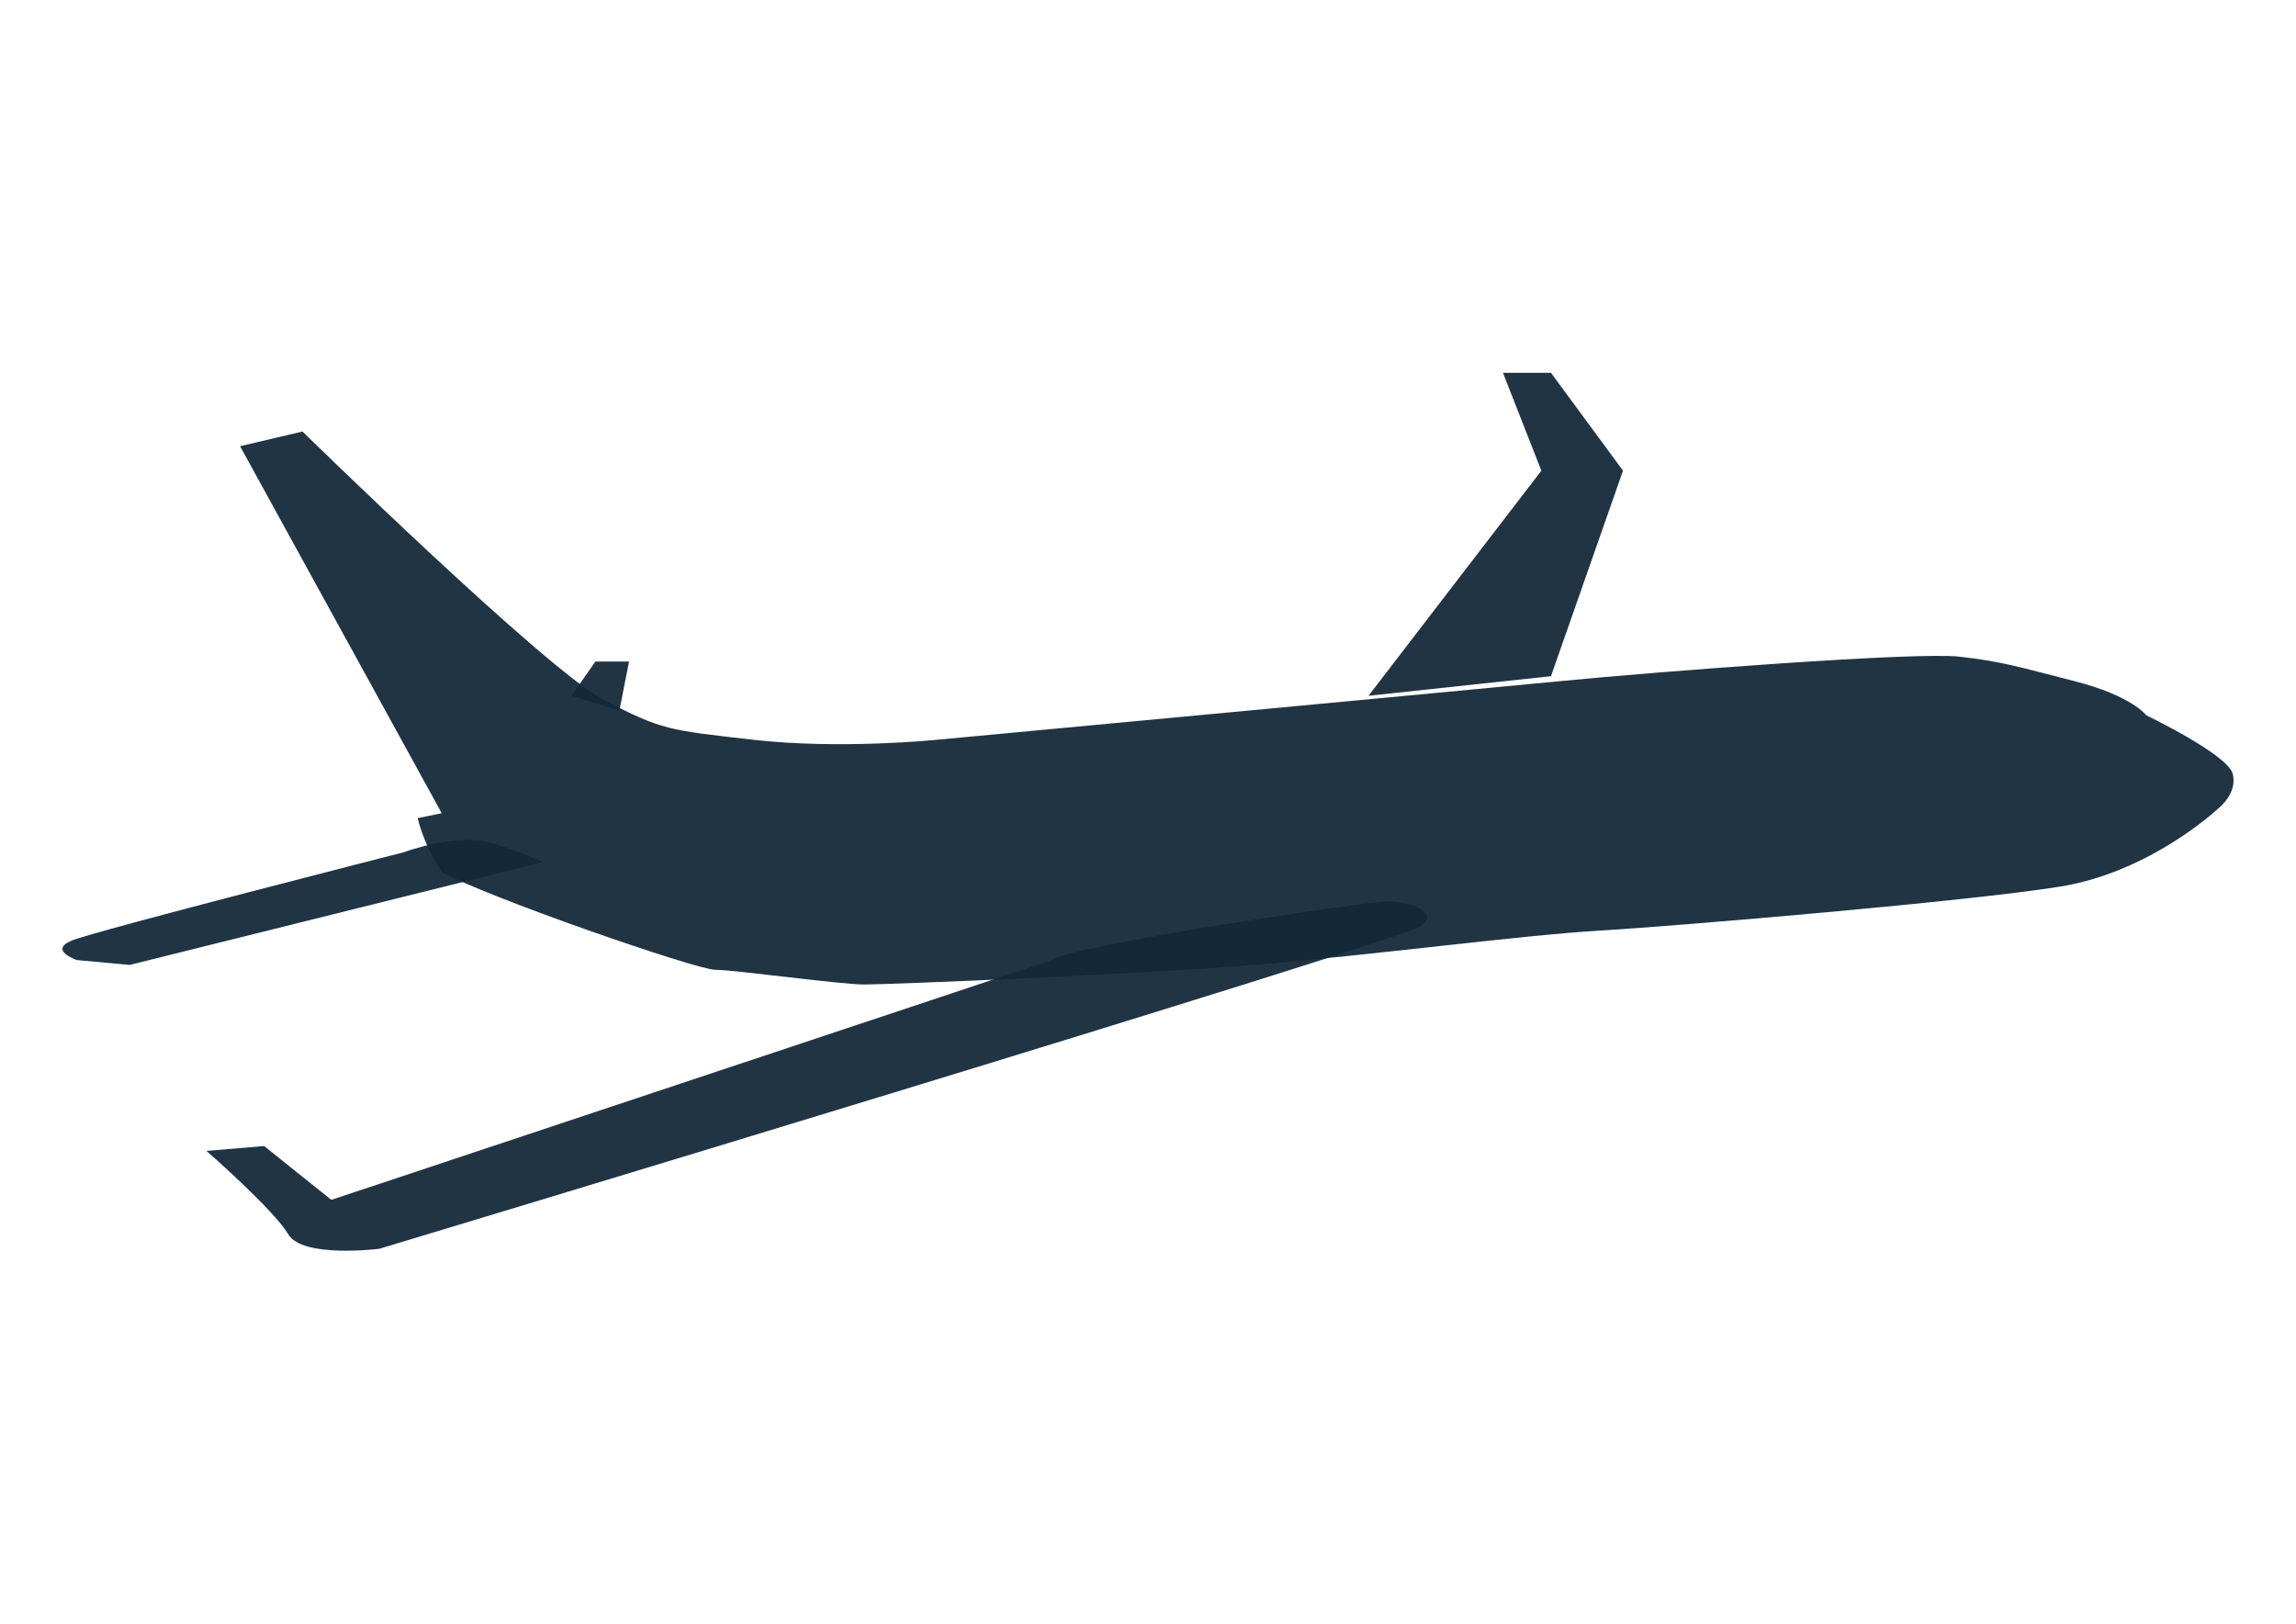 <?xml version="1.0" encoding="UTF-8" standalone="no"?>
<!-- Created with Inkscape (http://www.inkscape.org/) -->

<svg
   xmlns:dc="http://purl.org/dc/elements/1.1/"
   xmlns:cc="http://creativecommons.org/ns#"
   xmlns:rdf="http://www.w3.org/1999/02/22-rdf-syntax-ns#"
   xmlns:svg="http://www.w3.org/2000/svg"
   xmlns="http://www.w3.org/2000/svg"
   xmlns:sodipodi="http://sodipodi.sourceforge.net/DTD/sodipodi-0.dtd"
   xmlns:inkscape="http://www.inkscape.org/namespaces/inkscape"
   width="297mm"
   height="210mm"
   viewBox="0 0 297 210"
   version="1.1"
   id="svg5369"
   inkscape:version="0.92.2 (5c3e80d, 2017-08-06)"
   sodipodi:docname="aircraft.svg">
  <defs
     id="defs5363">
    <linearGradient
       gradientUnits="userSpaceOnUse"
       gradientTransform="scale(0.824,1.214)"
       id="a"
       x1="520.421"
       x2="554.463"
       y1="362.095"
       y2="367.478">
      <stop
         offset="0"
         id="stop4730" />
      <stop
         stop-opacity="0"
         offset="1"
         id="stop4732" />
    </linearGradient>
  </defs>
  <sodipodi:namedview
     id="base"
     pagecolor="#ffffff"
     bordercolor="#666666"
     borderopacity="1.0"
     inkscape:pageopacity="0.0"
     inkscape:pageshadow="2"
     inkscape:zoom="0.35"
     inkscape:cx="157.42847"
     inkscape:cy="621.14996"
     inkscape:document-units="mm"
     inkscape:current-layer="layer1"
     showgrid="false"
     inkscape:window-width="1360"
     inkscape:window-height="717"
     inkscape:window-x="0"
     inkscape:window-y="27"
     inkscape:window-maximized="1" />
  <g
     inkscape:label="Layer 1"
     inkscape:groupmode="layer"
     id="layer1"
     transform="translate(0,-87)">
    <g
       id="g6185"
       transform="matrix(1.532,0,0,1.561,-6.68,115.425)">
      <path
         id="path4737"
         d="m 56.662,40.654 0.811,-4.054 h -2.838 l -2.027,2.838 4.054,1.216 z"
         inkscape:connector-curvature="0"
         style="fill:#132838;fill-opacity:0.941;fill-rule:evenodd;stroke:#000000;stroke-width:0;stroke-miterlimit:4;stroke-dasharray:none" />
      <path
         inkscape:connector-curvature="0"
         d="m 41.66,54.034 c 3.649,2.027 21.488,8.109 23.11,8.109 1.622,0 10.542,1.216 12.569,1.216 2.027,0 22.705,-0.811 32.84,-1.622 10.136,-0.811 22.299,-2.433 29.191,-2.838 6.892,-0.405 31.218,-2.433 38.923,-3.649 7.703,-1.216 13.38,-6.487 13.38,-6.487 0,0 1.622,-1.216 1.216,-2.838 -0.405,-1.622 -7.298,-4.865 -7.298,-4.865 0,0 -1.216,-1.622 -6.082,-2.838 -4.865,-1.216 -6.082,-1.622 -9.731,-2.027 -3.649,-0.405 -25.138,1.216 -33.652,2.027 -8.514,0.811 -52.708,4.865 -52.708,4.865 0,0 -8.109,0.811 -15.407,0 C 60.714,42.276 60.309,42.276 55.444,39.843 50.578,37.41 29.901,17.544 29.901,17.544 l -5.271,1.216 17.029,30.409 -2.027,0.405 c 0,0 0.405,2.027 2.027,4.46 z"
         id="path4743"
         style="fill:#132838;fill-opacity:0.941;fill-rule:evenodd;stroke:#000000;stroke-width:0;stroke-miterlimit:4;stroke-dasharray:none" />
      <path
         inkscape:connector-curvature="0"
         d="m 93.153,61.334 c 1.622,-1.216 26.76,-4.865 28.382,-4.865 1.622,0 4.46,0.811 2.838,2.027 -1.622,1.216 -87.982,26.76 -87.982,26.76 0,0 -6.487,0.811 -7.703,-1.216 -1.216,-2.027 -6.892,-6.892 -6.892,-6.892 l 4.865,-0.405 5.676,4.46 60.817,-19.867 z"
         id="path4751"
         style="fill:#132838;fill-opacity:0.941;fill-rule:evenodd;stroke:#000000;stroke-width:0;stroke-miterlimit:4;stroke-dasharray:none" />
      <path
         inkscape:connector-curvature="0"
         d="m 135.317,37.817 6.082,-17.029 -6.082,-8.109 h -4.054 l 3.244,8.109 -14.596,18.65 15.407,-1.622 z"
         id="path4753"
         style="fill:#132838;fill-opacity:0.941;fill-rule:evenodd;stroke:#000000;stroke-width:0;stroke-miterlimit:4;stroke-dasharray:none" />
      <path
         inkscape:connector-curvature="0"
         d="m 50.174,53.224 -34.867,8.514 -4.46,-0.405 c 0,0 -2.433,-0.811 -0.405,-1.622 C 12.469,58.9 38.417,52.413 38.417,52.413 c 0,0 4.46,-1.622 7.298,-0.811 2.838,0.811 4.46,1.622 4.46,1.622 z"
         id="path4755"
         style="fill:#132838;fill-opacity:0.941;fill-rule:evenodd;stroke:#000000;stroke-width:0;stroke-miterlimit:4;stroke-dasharray:none" />
    </g>
  </g>
</svg>
